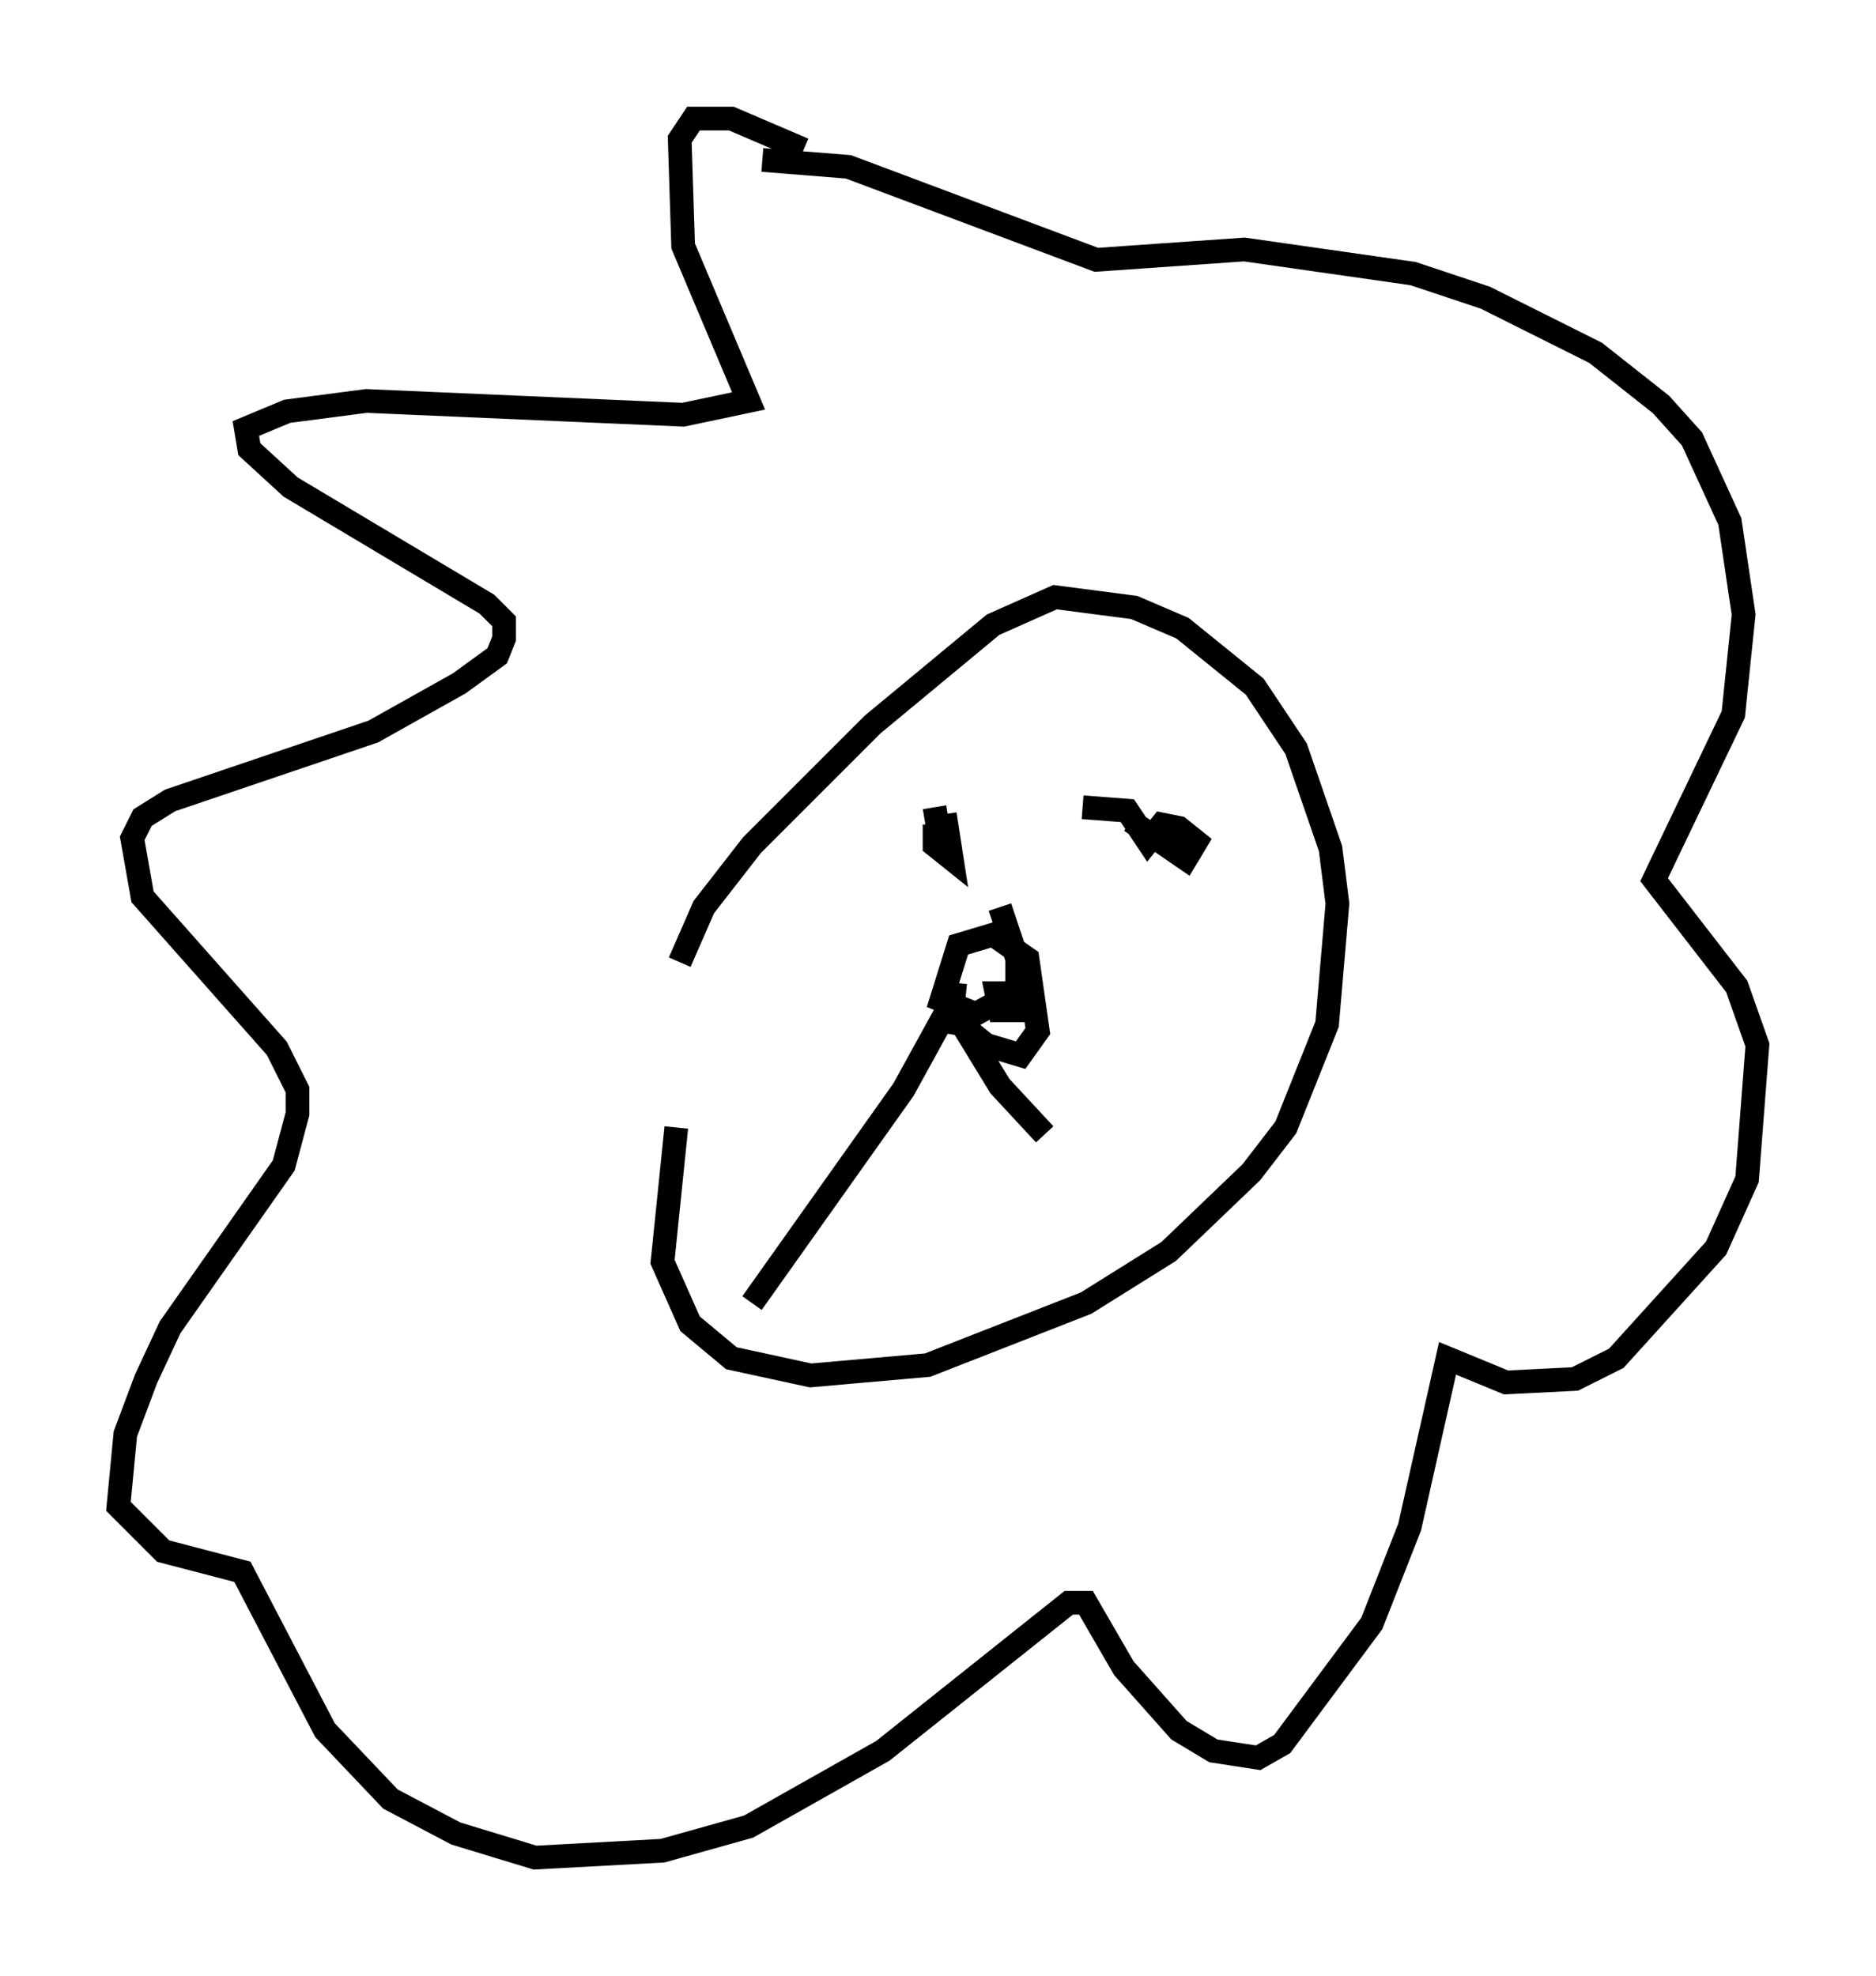 <?xml version="1.0" encoding="utf-8" ?>
<svg baseProfile="full" height="83.352" version="1.1" width="79.14" xmlns="http://www.w3.org/2000/svg" xmlns:ev="http://www.w3.org/2001/xml-events" xmlns:xlink="http://www.w3.org/1999/xlink"><defs /><rect fill="white" height="83.352" width="79.14" x="0" y="0" /><path d="M35.938, 32.162 m-7.408, 15.397 l-0.581, 5.665 1.162, 2.615 l1.743, 1.453 3.341, 0.726 l4.939, -0.436 6.682, -2.615 l3.486, -2.179 3.486, -3.341 l1.453, -1.888 1.743, -4.358 l0.436, -5.084 -0.291, -2.324 l-1.453, -4.212 -1.743, -2.615 l-3.05, -2.469 -2.034, -0.872 l-3.341, -0.436 -2.615, 1.162 l-5.084, 4.212 -5.084, 5.084 l-2.034, 2.615 -1.017, 2.324 m3.05, 14.38 l6.391, -9.006 1.598, -2.905 l0.872, 0.145 1.598, 2.615 l1.888, 2.034 m-3.777, -6.391 l-0.145, 1.453 1.453, 1.162 l1.453, 0.436 0.726, -1.017 l-0.436, -3.05 -1.453, -1.017 l-1.453, 0.436 -0.726, 2.324 l1.453, 0.581 1.598, -0.872 l-0.726, 0.0 0.145, 0.726 l0.726, 0.0 0.0, -2.179 l-0.726, -2.179 m5.52, -3.631 l2.324, 1.598 0.436, -0.726 l-0.726, -0.581 -0.726, -0.145 l-0.581, 0.726 -0.872, -1.307 l-1.888, -0.145 m-6.246, 0.726 l0.0, 0.872 0.726, 0.581 l-0.291, -1.888 m-0.436, -0.291 l0.145, 0.872 m-5.665, -28.614 l-3.05, -1.307 -1.598, 0.0 l-0.581, 0.872 0.145, 4.503 l2.76, 6.536 -2.76, 0.581 l-13.363, -0.581 -3.341, 0.436 l-1.743, 0.726 0.145, 0.872 l1.743, 1.598 8.279, 4.939 l0.726, 0.726 0.0, 0.726 l-0.291, 0.726 -1.598, 1.162 l-3.631, 2.034 -8.57, 2.905 l-1.162, 0.726 -0.436, 0.872 l0.436, 2.469 5.665, 6.391 l0.872, 1.743 0.0, 1.017 l-0.581, 2.179 -4.793, 6.827 l-1.017, 2.179 -0.872, 2.324 l-0.291, 3.05 1.888, 1.888 l3.341, 0.872 3.486, 6.682 l2.76, 2.905 2.76, 1.453 l3.341, 1.017 5.374, -0.291 l3.631, -1.017 5.665, -3.196 l7.844, -6.246 0.726, 0.0 l1.598, 2.76 2.324, 2.615 l1.453, 0.872 1.888, 0.291 l1.017, -0.581 3.777, -5.084 l1.598, -4.067 1.598, -7.117 l2.469, 1.017 2.905, -0.145 l1.743, -0.872 4.212, -4.648 l1.307, -2.905 0.436, -5.665 l-0.872, -2.469 -3.486, -4.503 l3.341, -6.972 0.436, -4.212 l-0.581, -3.922 -1.598, -3.486 l-1.307, -1.453 -2.76, -2.179 l-4.648, -2.324 -3.05, -1.017 l-7.117, -1.017 -6.246, 0.436 l-10.458, -3.922 -3.631, -0.291 " fill="none" stroke="black" stroke-width="1" /></svg>